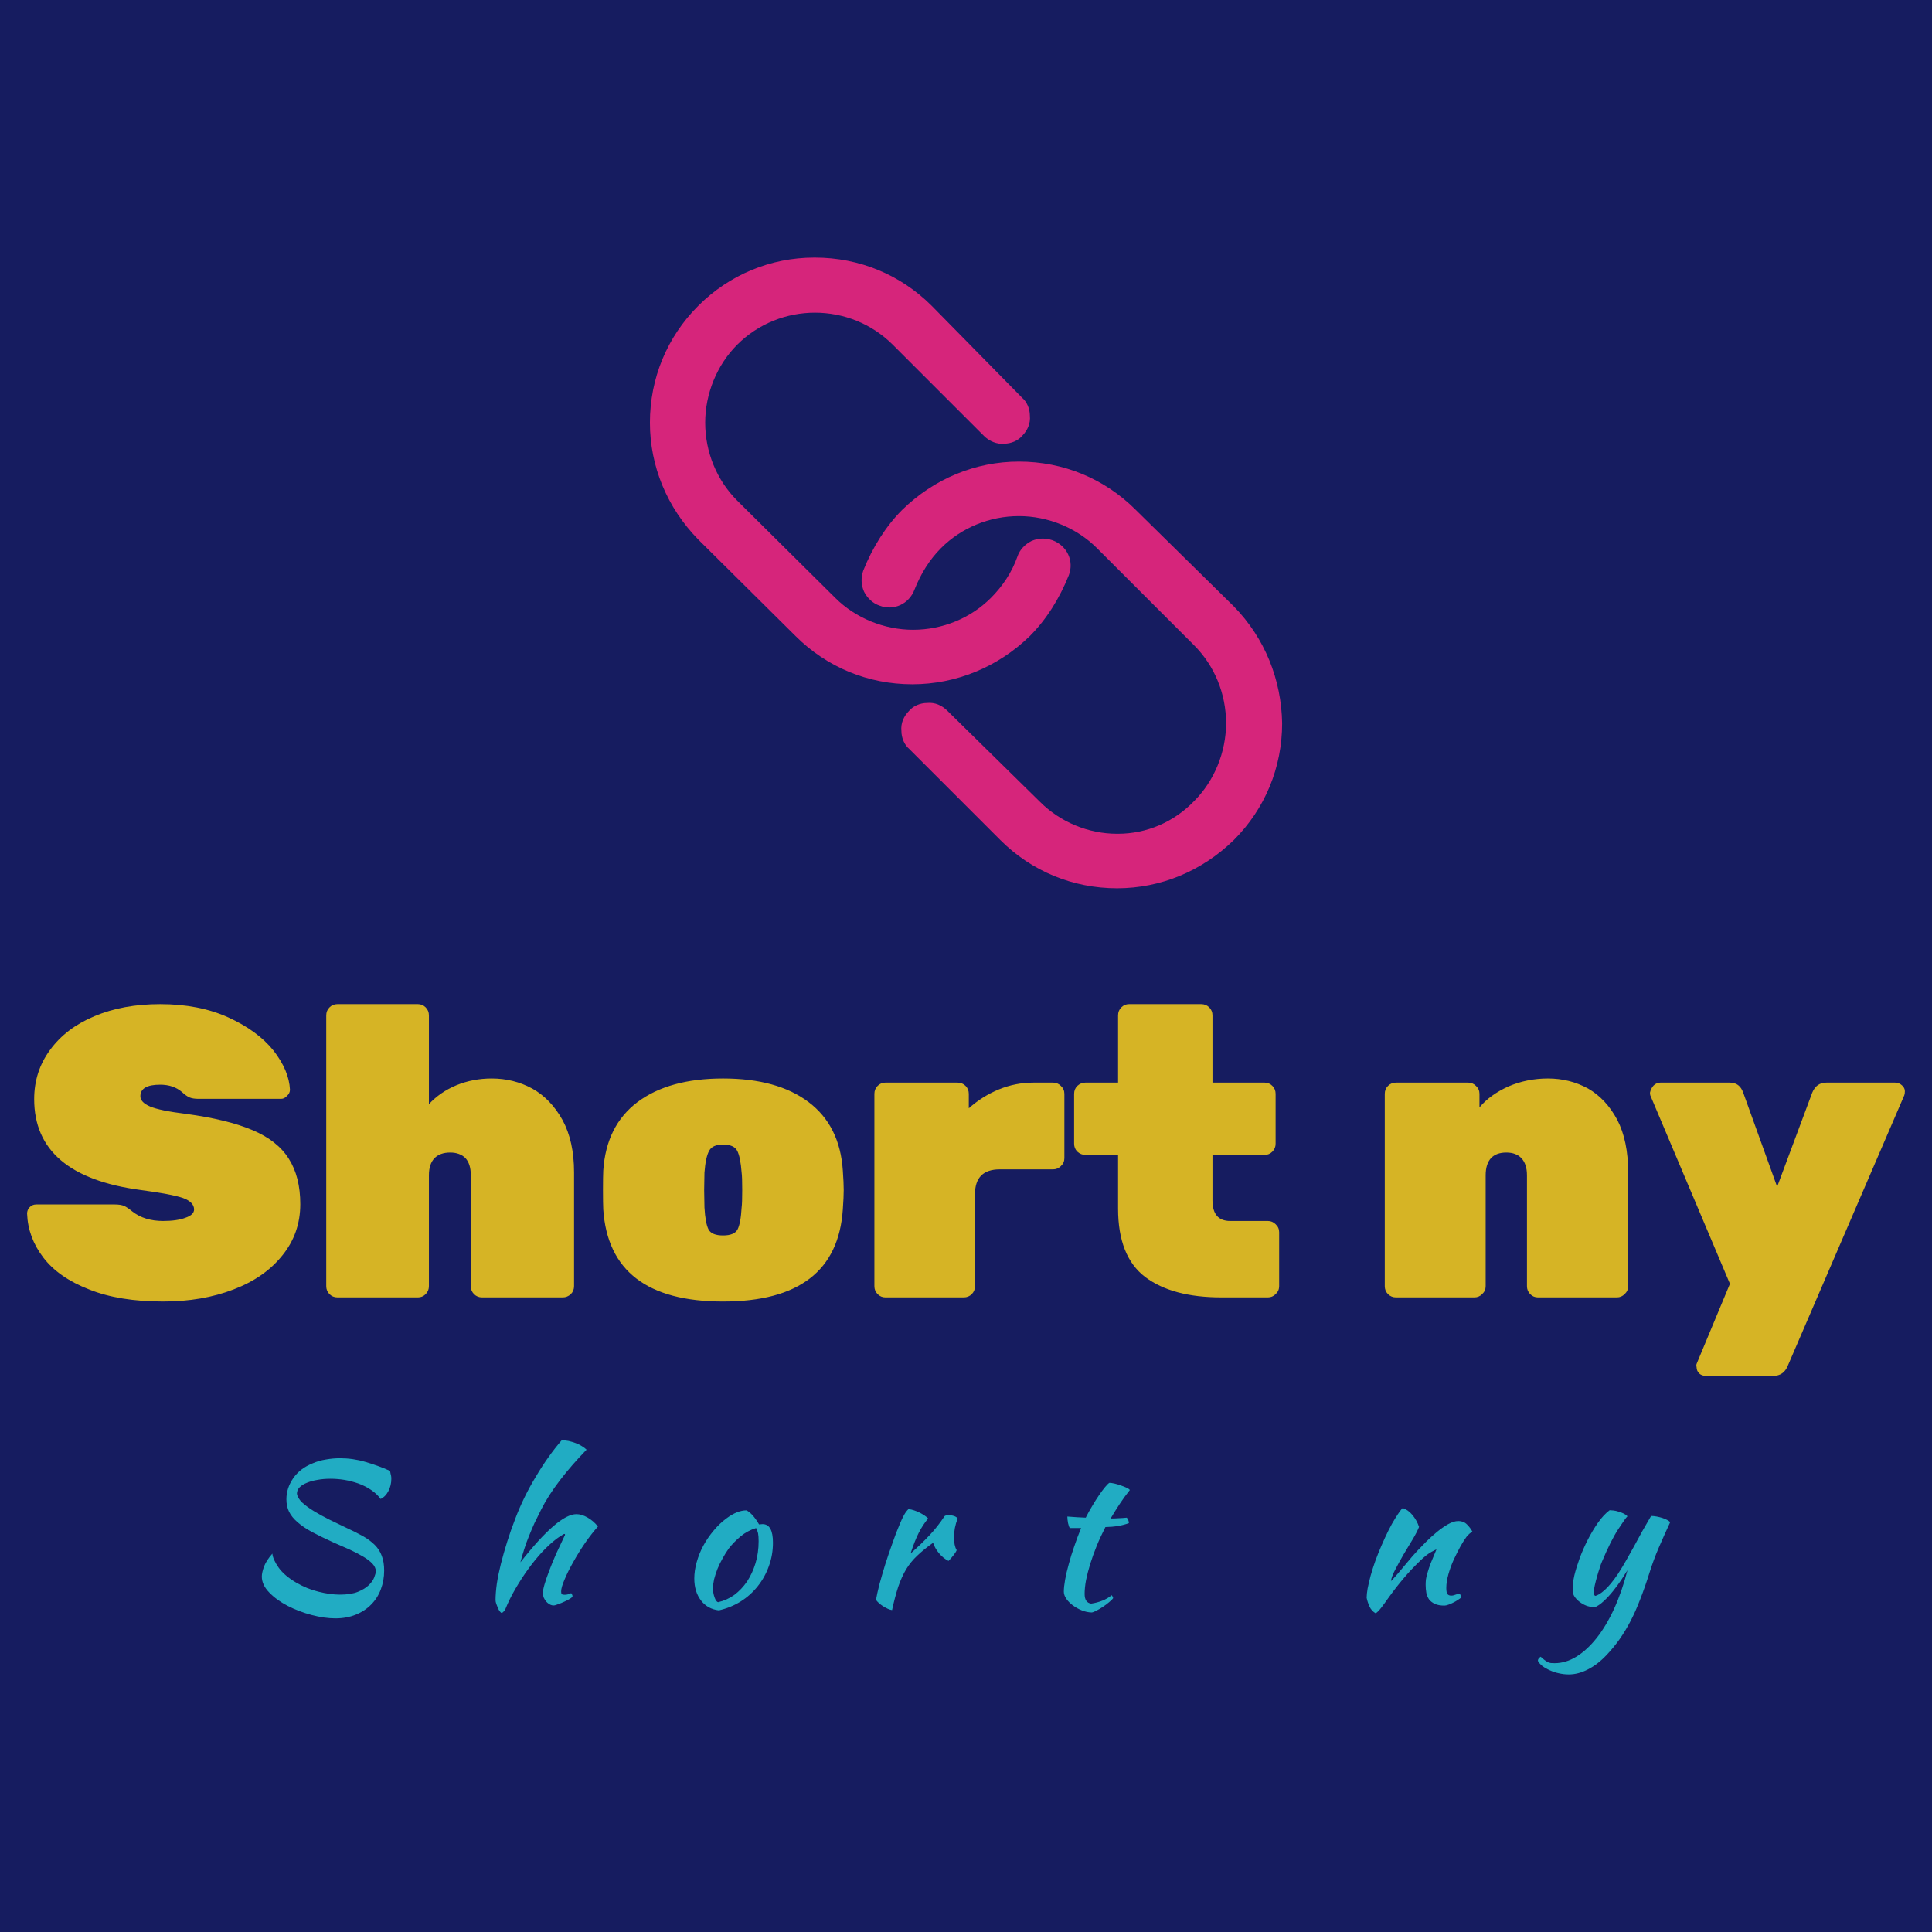 <svg data-v-fde0c5aa="" xmlns="http://www.w3.org/2000/svg" viewBox="0 0 300 300" class="iconAboveSlogan"><!----><defs data-v-fde0c5aa=""><!----></defs><rect data-v-fde0c5aa="" fill="#161C60" x="0" y="0" width="300px" height="300px" class="logo-background-square"></rect><defs data-v-fde0c5aa=""><!----></defs><g data-v-fde0c5aa="" id="40185d2c-a196-47f6-a03b-f03e89901a2a" fill="#D6B425" transform="matrix(4.581,0,0,4.581,3.063,141.492)"><path d="M4.86 13.23L4.86 13.23Q3.37 13.23 2.35 12.82L2.35 12.82L2.35 12.82Q1.32 12.42 0.80 11.74L0.80 11.74L0.80 11.74Q0.28 11.06 0.25 10.25L0.25 10.25L0.25 10.25Q0.25 10.12 0.34 10.03L0.34 10.03L0.34 10.03Q0.43 9.94 0.56 9.94L0.56 9.94L3.22 9.94L3.22 9.94Q3.42 9.94 3.54 9.99L3.54 9.99L3.54 9.99Q3.65 10.04 3.82 10.18L3.82 10.18L3.82 10.18Q4.23 10.50 4.86 10.50L4.86 10.50L4.86 10.50Q5.33 10.50 5.62 10.39L5.62 10.39L5.62 10.39Q5.91 10.29 5.91 10.11L5.91 10.11L5.91 10.11Q5.91 9.86 5.53 9.72L5.53 9.72L5.53 9.72Q5.15 9.59 4.10 9.45L4.10 9.45L4.10 9.45Q0.49 8.97 0.49 6.37L0.49 6.37L0.49 6.37Q0.49 5.43 1.03 4.70L1.03 4.70L1.03 4.70Q1.57 3.96 2.53 3.56L2.53 3.56L2.53 3.56Q3.50 3.15 4.76 3.15L4.76 3.15L4.76 3.15Q6.08 3.15 7.07 3.60L7.07 3.60L7.07 3.60Q8.06 4.05 8.60 4.72L8.60 4.72L8.60 4.72Q9.13 5.40 9.16 6.05L9.16 6.05L9.16 6.05Q9.16 6.17 9.06 6.26L9.06 6.26L9.06 6.26Q8.97 6.36 8.86 6.36L8.86 6.36L6.06 6.36L6.06 6.36Q5.87 6.36 5.75 6.31L5.75 6.31L5.75 6.31Q5.64 6.26 5.50 6.13L5.50 6.13L5.50 6.13Q5.21 5.88 4.76 5.88L4.76 5.88L4.76 5.88Q4.09 5.88 4.09 6.27L4.09 6.27L4.09 6.27Q4.09 6.48 4.42 6.62L4.42 6.62L4.42 6.62Q4.75 6.76 5.64 6.87L5.64 6.87L5.64 6.87Q7.04 7.06 7.89 7.42L7.89 7.42L7.89 7.42Q8.74 7.78 9.12 8.39L9.12 8.39L9.12 8.39Q9.51 9.00 9.51 9.93L9.51 9.93L9.51 9.93Q9.51 10.92 8.90 11.67L8.90 11.67L8.90 11.67Q8.30 12.42 7.25 12.82L7.25 12.82L7.25 12.82Q6.19 13.23 4.86 13.23L4.86 13.23ZM10.77 13.09L10.77 13.09Q10.61 13.09 10.50 12.98L10.50 12.98L10.50 12.98Q10.39 12.87 10.39 12.71L10.39 12.71L10.39 3.53L10.39 3.53Q10.39 3.37 10.50 3.26L10.50 3.26L10.50 3.26Q10.61 3.15 10.77 3.15L10.77 3.15L13.50 3.15L13.50 3.15Q13.65 3.15 13.76 3.26L13.76 3.26L13.76 3.26Q13.87 3.37 13.87 3.53L13.87 3.53L13.87 6.54L13.87 6.54Q14.25 6.13 14.80 5.90L14.80 5.90L14.80 5.90Q15.36 5.67 16.00 5.67L16.00 5.67L16.00 5.67Q16.74 5.67 17.37 6.01L17.37 6.01L17.37 6.01Q18.00 6.36 18.40 7.08L18.40 7.08L18.40 7.08Q18.79 7.80 18.79 8.85L18.79 8.85L18.79 12.71L18.79 12.71Q18.79 12.87 18.68 12.98L18.68 12.98L18.68 12.98Q18.56 13.09 18.41 13.09L18.41 13.09L15.67 13.09L15.67 13.09Q15.51 13.09 15.40 12.98L15.40 12.98L15.40 12.98Q15.29 12.87 15.29 12.71L15.29 12.71L15.29 8.95L15.29 8.95Q15.29 8.57 15.11 8.37L15.11 8.37L15.11 8.37Q14.92 8.18 14.59 8.18L14.59 8.18L14.59 8.18Q14.25 8.18 14.06 8.37L14.06 8.37L14.06 8.37Q13.87 8.57 13.87 8.95L13.87 8.95L13.87 12.71L13.87 12.71Q13.87 12.87 13.76 12.98L13.76 12.98L13.76 12.98Q13.65 13.09 13.50 13.09L13.50 13.09L10.77 13.09ZM23.84 13.23L23.84 13.23Q19.99 13.23 19.78 10.11L19.78 10.11L19.78 10.11Q19.77 9.90 19.77 9.45L19.77 9.45L19.77 9.45Q19.77 9.00 19.78 8.79L19.78 8.79L19.78 8.79Q19.88 7.27 20.94 6.47L20.94 6.47L20.94 6.47Q22.01 5.67 23.84 5.67L23.84 5.67L23.84 5.67Q25.68 5.67 26.74 6.47L26.74 6.47L26.74 6.47Q27.80 7.27 27.90 8.79L27.90 8.79L27.90 8.79Q27.93 9.21 27.93 9.45L27.93 9.45L27.93 9.45Q27.93 9.69 27.90 10.11L27.90 10.11L27.90 10.11Q27.69 13.23 23.84 13.23L23.84 13.23ZM23.84 10.99L23.84 10.99Q24.22 10.99 24.33 10.79L24.33 10.79L24.33 10.79Q24.44 10.58 24.47 10.04L24.47 10.04L24.47 10.04Q24.49 9.90 24.49 9.45L24.49 9.45L24.49 9.45Q24.49 9.00 24.47 8.86L24.47 8.86L24.47 8.86Q24.43 8.33 24.32 8.12L24.32 8.12L24.32 8.12Q24.21 7.91 23.84 7.91L23.84 7.91L23.84 7.91Q23.48 7.91 23.37 8.12L23.37 8.12L23.37 8.12Q23.25 8.33 23.21 8.86L23.21 8.86L23.20 9.45L23.21 10.04L23.21 10.04Q23.24 10.58 23.35 10.79L23.35 10.79L23.35 10.79Q23.46 10.99 23.84 10.99L23.84 10.99ZM29.34 13.09L29.34 13.09Q29.19 13.09 29.08 12.98L29.08 12.98L29.08 12.98Q28.97 12.87 28.97 12.71L28.97 12.71L28.97 6.19L28.97 6.19Q28.97 6.03 29.08 5.92L29.08 5.92L29.08 5.92Q29.19 5.81 29.34 5.81L29.34 5.81L31.79 5.81L31.79 5.81Q31.95 5.81 32.06 5.92L32.06 5.92L32.06 5.92Q32.17 6.03 32.17 6.19L32.17 6.19L32.17 6.68L32.17 6.68Q32.63 6.27 33.19 6.04L33.19 6.04L33.19 6.04Q33.75 5.81 34.36 5.81L34.36 5.81L35.03 5.81L35.03 5.81Q35.18 5.81 35.29 5.92L35.29 5.92L35.29 5.92Q35.41 6.03 35.41 6.19L35.41 6.19L35.41 8.37L35.41 8.37Q35.41 8.53 35.29 8.64L35.29 8.64L35.29 8.64Q35.18 8.75 35.03 8.75L35.03 8.75L33.22 8.75L33.22 8.75Q32.38 8.75 32.38 9.59L32.38 9.59L32.38 12.71L32.38 12.71Q32.38 12.87 32.27 12.98L32.27 12.98L32.27 12.98Q32.16 13.09 32.00 13.09L32.00 13.09L29.34 13.09ZM40.73 13.09L40.73 13.09Q39.07 13.09 38.15 12.40L38.15 12.40L38.15 12.40Q37.23 11.70 37.23 10.08L37.23 10.08L37.23 8.26L36.12 8.26L36.12 8.26Q35.97 8.26 35.85 8.15L35.85 8.15L35.85 8.15Q35.74 8.04 35.74 7.88L35.74 7.88L35.74 6.19L35.74 6.19Q35.74 6.03 35.85 5.92L35.85 5.92L35.85 5.92Q35.97 5.81 36.12 5.81L36.12 5.81L37.23 5.81L37.23 3.53L37.23 3.53Q37.23 3.37 37.34 3.26L37.34 3.26L37.34 3.26Q37.45 3.15 37.60 3.15L37.60 3.15L40.05 3.15L40.05 3.15Q40.21 3.15 40.32 3.26L40.32 3.26L40.32 3.26Q40.43 3.37 40.43 3.53L40.43 3.53L40.43 5.81L42.20 5.81L42.20 5.81Q42.35 5.81 42.46 5.92L42.46 5.92L42.46 5.92Q42.57 6.03 42.57 6.19L42.57 6.19L42.57 7.88L42.57 7.88Q42.57 8.04 42.46 8.15L42.46 8.15L42.46 8.15Q42.35 8.26 42.20 8.26L42.20 8.26L40.43 8.26L40.43 9.80L40.43 9.80Q40.43 10.50 41.03 10.50L41.03 10.50L42.31 10.50L42.31 10.50Q42.46 10.50 42.57 10.61L42.57 10.61L42.57 10.61Q42.69 10.72 42.69 10.88L42.69 10.88L42.69 12.71L42.69 12.71Q42.69 12.87 42.57 12.98L42.57 12.98L42.57 12.98Q42.46 13.09 42.31 13.09L42.31 13.09L40.73 13.09ZM46.65 13.09L46.65 13.09Q46.49 13.09 46.38 12.98L46.38 12.98L46.38 12.98Q46.27 12.87 46.27 12.71L46.27 12.71L46.27 6.19L46.27 6.19Q46.27 6.03 46.38 5.92L46.38 5.92L46.38 5.92Q46.49 5.81 46.65 5.81L46.65 5.81L49.10 5.81L49.10 5.81Q49.25 5.81 49.36 5.92L49.36 5.92L49.36 5.92Q49.48 6.03 49.48 6.19L49.48 6.19L49.48 6.65L49.48 6.65Q49.84 6.22 50.46 5.94L50.46 5.94L50.46 5.94Q51.09 5.67 51.80 5.67L51.80 5.67L51.80 5.67Q52.54 5.67 53.16 6.01L53.16 6.01L53.16 6.01Q53.77 6.36 54.15 7.07L54.15 7.07L54.15 7.07Q54.52 7.78 54.52 8.85L54.52 8.85L54.52 12.71L54.52 12.71Q54.52 12.87 54.40 12.98L54.40 12.98L54.40 12.98Q54.29 13.09 54.14 13.09L54.14 13.09L51.46 13.09L51.46 13.09Q51.31 13.09 51.20 12.98L51.20 12.98L51.20 12.98Q51.09 12.87 51.09 12.71L51.09 12.71L51.09 8.95L51.09 8.95Q51.09 8.57 50.90 8.37L50.90 8.37L50.90 8.37Q50.72 8.18 50.39 8.18L50.39 8.18L50.39 8.18Q50.05 8.18 49.87 8.37L49.87 8.37L49.87 8.37Q49.69 8.57 49.69 8.95L49.69 8.95L49.69 12.71L49.69 12.71Q49.69 12.87 49.57 12.98L49.57 12.98L49.57 12.98Q49.46 13.09 49.31 13.09L49.31 13.09L46.65 13.09ZM57.15 15.75L57.15 15.75Q57.02 15.75 56.93 15.67L56.93 15.67L56.93 15.67Q56.84 15.58 56.84 15.46L56.84 15.46L56.84 15.46Q56.84 15.44 56.83 15.40L56.83 15.40L56.83 15.40Q56.83 15.36 56.85 15.32L56.85 15.32L57.97 12.63L55.27 6.24L55.27 6.24Q55.26 6.20 55.26 6.15L55.26 6.15L55.26 6.15Q55.29 6.01 55.38 5.91L55.38 5.91L55.38 5.91Q55.48 5.81 55.61 5.81L55.61 5.81L57.97 5.81L57.97 5.81Q58.30 5.81 58.42 6.15L58.42 6.15L59.57 9.34L60.76 6.15L60.76 6.15Q60.90 5.81 61.24 5.81L61.24 5.81L63.57 5.81L63.57 5.81Q63.70 5.81 63.80 5.90L63.80 5.90L63.80 5.90Q63.90 5.99 63.90 6.10L63.90 6.10L63.90 6.10Q63.90 6.19 63.88 6.24L63.88 6.24L59.93 15.41L59.93 15.41Q59.79 15.75 59.44 15.75L59.44 15.75L57.15 15.75Z"></path></g><defs data-v-fde0c5aa=""><!----></defs><g data-v-fde0c5aa="" id="132de66c-28ca-40e9-a608-445d31f6b1ea" stroke="none" fill="#D6257B" transform="matrix(1.209,0,0,1.209,89.554,28.515)"><path d="M58.2 58.1c2.1-2.1 3.8-4.8 5-7.8.7-1.8-.2-3.8-2.1-4.5-.9-.3-1.8-.3-2.7.1-.8.4-1.5 1.1-1.8 2-.7 2-1.9 3.8-3.4 5.3-2.6 2.6-6.2 4.1-10 4.1-3.7 0-7.4-1.5-10-4.1L20.6 40.7c-2.6-2.6-4.1-6.2-4.1-10 0-3.7 1.5-7.4 4.1-10 5.5-5.5 14.5-5.5 20 0l11.7 11.7c.7.7 1.7 1.1 2.6 1 .9 0 1.8-.4 2.3-1 .7-.7 1.1-1.6 1-2.6 0-.9-.4-1.8-1-2.3L45.6 15.7c-4-4-9.3-6.2-15-6.2h-.1c-5.6 0-10.9 2.2-14.9 6.2s-6.2 9.3-6.2 15c0 5.6 2.2 10.9 6.2 15l12.5 12.4c4 4 9.3 6.2 15 6.2 5.6 0 11-2.2 15.1-6.2z"></path><path d="M84.4 54.3L71.8 41.9c-4-4-9.3-6.2-15-6.2-5.6 0-10.9 2.2-15 6.2-2.1 2.1-3.8 4.8-5 7.8-.3.9-.3 1.8.1 2.7.4.8 1.1 1.5 2 1.8 1.8.7 3.8-.2 4.5-2.1.8-2 1.9-3.8 3.4-5.3 2.6-2.6 6.2-4.1 10-4.1 3.7 0 7.4 1.5 10 4.1l12.5 12.5c2.6 2.6 4.1 6.2 4.1 10 0 3.7-1.5 7.4-4.1 10-2.6 2.7-6.1 4.2-9.8 4.2h-.1c-3.7 0-7.3-1.5-9.9-4.1L47.6 67.7c-.7-.7-1.6-1.1-2.6-1-.9 0-1.8.4-2.3 1-.7.7-1.1 1.6-1 2.6 0 .9.4 1.8 1 2.3l11.7 11.7c4 4 9.3 6.2 15 6.2 5.6 0 10.9-2.2 15-6.2 4-4 6.2-9.3 6.2-15-.1-5.6-2.2-10.9-6.2-15z"></path></g><defs data-v-fde0c5aa=""><!----></defs><g data-v-fde0c5aa="" id="f137af06-6864-4187-90db-e80ce400f858" fill="#21ACC3" transform="matrix(2.181,0,0,2.181,37.581,215.879)"><path d="M10.54 5.74L10.54 5.74L10.54 5.74Q10.58 5.98 10.61 6.07L10.61 6.07L10.61 6.07Q10.63 6.16 10.63 6.31L10.63 6.31L10.63 6.31Q10.63 6.78 10.42 7.18L10.42 7.18L10.42 7.18Q10.22 7.57 9.87 7.74L9.87 7.74L9.87 7.74Q9.59 7.36 9.18 7.09L9.18 7.09L9.18 7.09Q8.78 6.82 8.29 6.64L8.29 6.64L8.29 6.64Q7.81 6.47 7.29 6.38L7.29 6.38L7.29 6.38Q6.78 6.30 6.29 6.30L6.29 6.30L6.29 6.30Q5.80 6.30 5.37 6.38L5.37 6.38L5.37 6.38Q4.94 6.45 4.61 6.59L4.61 6.59L4.61 6.59Q4.28 6.72 4.09 6.92L4.09 6.92L4.09 6.92Q3.91 7.11 3.91 7.36L3.91 7.36L3.91 7.36Q3.95 7.67 4.28 7.99L4.28 7.99L4.28 7.99Q4.62 8.30 5.11 8.60L5.11 8.60L5.11 8.60Q5.60 8.90 6.20 9.20L6.20 9.20L6.20 9.20Q6.79 9.49 7.36 9.76L7.36 9.76L7.36 9.76Q8.08 10.09 8.60 10.38L8.60 10.38L8.60 10.38Q9.11 10.67 9.45 11.01L9.45 11.01L9.45 11.01Q9.79 11.35 9.95 11.79L9.95 11.79L9.95 11.79Q10.12 12.22 10.12 12.84L10.12 12.84L10.12 12.84Q10.12 13.55 9.88 14.18L9.88 14.18L9.88 14.18Q9.65 14.80 9.19 15.26L9.19 15.26L9.19 15.26Q8.74 15.72 8.09 15.98L8.09 15.98L8.09 15.98Q7.45 16.24 6.65 16.24L6.65 16.24L6.65 16.24Q5.87 16.24 4.96 16.00L4.96 16.00L4.96 16.00Q4.05 15.76 3.25 15.35L3.25 15.35L3.25 15.35Q2.46 14.94 1.94 14.40L1.94 14.40L1.94 14.40Q1.41 13.86 1.41 13.26L1.41 13.26L1.41 13.26Q1.41 12.98 1.57 12.54L1.57 12.54L1.57 12.54Q1.74 12.11 2.16 11.63L2.16 11.63L2.16 11.63Q2.20 12.05 2.61 12.63L2.61 12.63L2.61 12.63Q3.02 13.20 3.85 13.69L3.85 13.69L3.85 13.69Q4.62 14.14 5.44 14.34L5.44 14.34L5.44 14.34Q6.26 14.55 6.97 14.55L6.97 14.55L6.97 14.55Q7.76 14.55 8.25 14.35L8.25 14.35L8.25 14.35Q8.74 14.15 9.02 13.88L9.02 13.88L9.02 13.88Q9.30 13.61 9.41 13.33L9.41 13.33L9.41 13.33Q9.52 13.05 9.53 12.88L9.53 12.88L9.53 12.88Q9.52 12.60 9.28 12.34L9.28 12.34L9.28 12.34Q9.03 12.08 8.62 11.84L8.62 11.84L8.62 11.84Q8.20 11.59 7.66 11.34L7.66 11.34L7.66 11.34Q7.11 11.09 6.52 10.84L6.52 10.84L6.52 10.84Q5.64 10.44 5.00 10.10L5.00 10.10L5.00 10.10Q4.37 9.76 3.96 9.40L3.96 9.40L3.96 9.40Q3.54 9.04 3.35 8.65L3.35 8.65L3.35 8.65Q3.16 8.26 3.16 7.76L3.16 7.76L3.16 7.76Q3.16 6.97 3.64 6.27L3.64 6.27L3.64 6.27Q4.12 5.57 5.01 5.21L5.01 5.21L5.01 5.21Q5.46 5.01 5.97 4.93L5.97 4.93L5.97 4.93Q6.48 4.84 6.97 4.84L6.97 4.84L6.97 4.84Q7.90 4.84 8.78 5.10L8.78 5.10L8.78 5.10Q9.66 5.35 10.54 5.74ZM18.05 14.94L18.05 14.94L18.05 14.94Q18.05 14.45 18.14 13.78L18.14 13.78L18.14 13.78Q18.24 13.12 18.43 12.36L18.43 12.36L18.43 12.36Q18.62 11.61 18.88 10.78L18.88 10.78L18.88 10.78Q19.14 9.95 19.46 9.13L19.46 9.13L19.46 9.13Q19.74 8.39 20.11 7.63L20.11 7.63L20.11 7.63Q20.48 6.87 20.92 6.15L20.92 6.15L20.92 6.15Q21.35 5.42 21.82 4.76L21.82 4.76L21.82 4.76Q22.29 4.10 22.76 3.56L22.76 3.56L22.76 3.56Q22.99 3.56 23.25 3.61L23.25 3.61L23.25 3.61Q23.51 3.67 23.75 3.76L23.75 3.76L23.75 3.76Q24.00 3.85 24.20 3.98L24.20 3.98L24.20 3.98Q24.40 4.10 24.53 4.23L24.53 4.23L24.53 4.23Q23.48 5.31 22.64 6.40L22.64 6.40L22.64 6.40Q21.80 7.50 21.31 8.47L21.31 8.47L21.31 8.47Q21.04 9.00 20.82 9.46L20.82 9.46L20.82 9.46Q20.61 9.93 20.43 10.38L20.43 10.38L20.43 10.38Q20.24 10.84 20.10 11.29L20.10 11.29L20.10 11.29Q19.95 11.75 19.82 12.25L19.82 12.25L19.82 12.25Q22.51 8.82 23.81 8.82L23.81 8.82L23.81 8.82Q24.18 8.82 24.60 9.06L24.60 9.06L24.60 9.06Q25.02 9.30 25.34 9.70L25.34 9.70L25.34 9.70Q24.91 10.18 24.44 10.85L24.44 10.85L24.44 10.85Q23.98 11.52 23.60 12.20L23.60 12.20L23.60 12.20Q23.21 12.88 22.97 13.46L22.97 13.46L22.97 13.46Q22.72 14.04 22.72 14.32L22.72 14.32L22.72 14.32Q22.72 14.46 22.76 14.51L22.76 14.51L22.76 14.51Q22.81 14.56 22.95 14.56L22.95 14.56L22.95 14.56Q23.16 14.56 23.28 14.50L23.28 14.50L23.28 14.50Q23.41 14.45 23.44 14.45L23.44 14.45L23.44 14.45Q23.51 14.56 23.52 14.60L23.52 14.60L23.52 14.60Q23.53 14.64 23.53 14.67L23.53 14.67L23.53 14.67Q23.53 14.73 23.37 14.83L23.37 14.83L23.37 14.83Q23.20 14.94 22.97 15.04L22.97 15.04L22.97 15.04Q22.74 15.15 22.51 15.23L22.51 15.23L22.51 15.23Q22.29 15.32 22.18 15.32L22.18 15.32L22.18 15.32Q22.04 15.32 21.90 15.24L21.90 15.24L21.90 15.24Q21.76 15.16 21.65 15.04L21.65 15.04L21.65 15.04Q21.55 14.91 21.48 14.76L21.48 14.76L21.48 14.76Q21.42 14.60 21.42 14.43L21.42 14.43L21.42 14.43Q21.42 14.22 21.54 13.81L21.54 13.81L21.54 13.81Q21.66 13.40 21.87 12.85L21.87 12.85L21.87 12.85Q22.08 12.29 22.37 11.63L22.37 11.63L22.37 11.63Q22.67 10.98 23.00 10.29L23.00 10.29L23.00 10.29Q23.00 10.23 22.95 10.23L22.95 10.23L22.95 10.23Q22.90 10.23 22.73 10.35L22.73 10.35L22.73 10.35Q22.55 10.46 22.40 10.57L22.40 10.57L22.40 10.57Q21.90 10.95 21.38 11.50L21.38 11.50L21.38 11.50Q20.87 12.05 20.39 12.71L20.39 12.71L20.39 12.71Q19.91 13.37 19.48 14.11L19.48 14.11L19.48 14.11Q19.05 14.84 18.75 15.58L18.75 15.58L18.75 15.58Q18.70 15.68 18.62 15.76L18.62 15.76L18.62 15.76Q18.54 15.85 18.48 15.85L18.48 15.85L18.48 15.85Q18.44 15.85 18.36 15.75L18.36 15.75L18.36 15.75Q18.28 15.65 18.22 15.51L18.22 15.51L18.22 15.51Q18.16 15.36 18.10 15.20L18.10 15.20L18.10 15.20Q18.05 15.05 18.05 14.94ZM33.95 15.67L33.95 15.67L33.95 15.67Q33.15 15.58 32.68 14.97L32.68 14.97L32.68 14.97Q32.20 14.35 32.20 13.40L32.20 13.40L32.20 13.40Q32.20 12.84 32.37 12.24L32.37 12.24L32.37 12.24Q32.54 11.63 32.84 11.07L32.84 11.07L32.84 11.07Q33.15 10.50 33.57 10.00L33.57 10.00L33.57 10.00Q33.99 9.49 34.48 9.13L34.48 9.13L34.48 9.13Q35.25 8.55 35.92 8.55L35.92 8.55L35.92 8.55Q36.37 8.79 36.81 9.55L36.81 9.55L36.81 9.55Q36.88 9.55 36.93 9.54L36.93 9.54L36.93 9.54Q36.99 9.53 37.06 9.53L37.06 9.53L37.06 9.53Q37.80 9.53 37.80 10.85L37.80 10.85L37.80 10.85Q37.80 11.73 37.51 12.52L37.51 12.52L37.51 12.52Q37.23 13.31 36.71 13.96L36.71 13.96L36.71 13.96Q36.20 14.60 35.50 15.04L35.50 15.04L35.50 15.04Q34.79 15.48 33.95 15.67ZM34.66 11.26L34.66 11.26L34.66 11.26Q34.43 11.58 34.22 11.96L34.22 11.96L34.22 11.96Q34.01 12.33 33.85 12.72L33.85 12.72L33.85 12.72Q33.70 13.10 33.61 13.46L33.61 13.46L33.61 13.46Q33.53 13.82 33.53 14.10L33.53 14.10L33.53 14.10Q33.53 14.43 33.64 14.74L33.64 14.74L33.64 14.74Q33.75 15.05 33.89 15.09L33.89 15.09L33.89 15.09Q34.52 14.95 35.05 14.57L35.05 14.57L35.05 14.57Q35.57 14.18 35.96 13.61L35.96 13.61L35.96 13.61Q36.34 13.03 36.56 12.31L36.56 12.31L36.56 12.31Q36.78 11.58 36.78 10.75L36.78 10.75L36.78 10.75Q36.78 10.39 36.74 10.18L36.74 10.18L36.74 10.18Q36.69 9.97 36.60 9.81L36.60 9.81L36.60 9.81Q35.98 10.00 35.50 10.40L35.50 10.40L35.50 10.40Q35.01 10.81 34.66 11.26ZM45.14 14.90L45.14 14.90L45.14 14.90Q45.21 14.49 45.38 13.82L45.38 13.82L45.38 13.82Q45.56 13.16 45.79 12.41L45.79 12.41L45.79 12.41Q46.03 11.66 46.30 10.91L46.30 10.91L46.30 10.91Q46.56 10.15 46.82 9.55L46.82 9.55L46.82 9.55Q47.00 9.11 47.14 8.87L47.14 8.87L47.14 8.87Q47.28 8.62 47.45 8.46L47.45 8.46L47.45 8.46Q47.64 8.48 47.85 8.55L47.85 8.55L47.85 8.55Q48.06 8.62 48.26 8.72L48.26 8.72L48.26 8.72Q48.45 8.82 48.61 8.93L48.61 8.93L48.61 8.93Q48.76 9.03 48.85 9.13L48.85 9.13L48.85 9.13Q48.47 9.58 48.18 10.15L48.18 10.15L48.18 10.15Q47.89 10.72 47.60 11.62L47.60 11.62L47.60 11.62Q48.36 10.95 48.94 10.33L48.94 10.33L48.94 10.33Q49.52 9.72 50.02 8.96L50.02 8.96L50.02 8.96Q50.11 8.89 50.32 8.89L50.32 8.89L50.32 8.89Q50.51 8.89 50.69 8.95L50.69 8.95L50.69 8.95Q50.88 9.02 50.95 9.13L50.95 9.13L50.95 9.13Q50.69 9.80 50.69 10.46L50.69 10.46L50.69 10.46Q50.69 11.07 50.88 11.38L50.88 11.38L50.88 11.38Q50.86 11.47 50.69 11.70L50.69 11.70L50.69 11.70Q50.51 11.94 50.30 12.15L50.30 12.15L50.30 12.15Q49.92 11.96 49.63 11.61L49.63 11.61L49.63 11.61Q49.34 11.27 49.20 10.86L49.20 10.86L49.20 10.86Q48.54 11.33 48.08 11.77L48.08 11.77L48.08 11.77Q47.61 12.21 47.28 12.75L47.28 12.75L47.28 12.75Q46.96 13.29 46.72 13.99L46.72 13.99L46.72 13.99Q46.49 14.69 46.28 15.65L46.28 15.65L46.28 15.65Q46.16 15.64 45.98 15.56L45.98 15.56L45.98 15.56Q45.81 15.48 45.63 15.37L45.63 15.37L45.63 15.37Q45.46 15.26 45.32 15.13L45.32 15.13L45.32 15.13Q45.18 15.01 45.14 14.90ZM59.74 9.81L58.94 9.81L58.94 9.81Q58.87 9.73 58.81 9.46L58.81 9.46L58.81 9.46Q58.76 9.18 58.76 8.99L58.76 8.99L58.76 8.99Q59.12 9.02 59.46 9.04L59.46 9.04L59.46 9.04Q59.79 9.06 60.07 9.07L60.07 9.07L60.07 9.07Q60.28 8.65 60.53 8.24L60.53 8.24L60.53 8.24Q60.77 7.83 61.01 7.48L61.01 7.48L61.01 7.48Q61.24 7.14 61.44 6.90L61.44 6.90L61.44 6.90Q61.64 6.66 61.75 6.59L61.75 6.59L61.75 6.59Q61.89 6.59 62.11 6.64L62.11 6.64L62.11 6.64Q62.33 6.69 62.55 6.77L62.55 6.77L62.55 6.77Q62.78 6.85 62.96 6.93L62.96 6.93L62.96 6.93Q63.14 7.01 63.21 7.10L63.21 7.10L63.21 7.10Q62.79 7.63 62.49 8.09L62.49 8.09L62.49 8.09Q62.19 8.54 61.84 9.13L61.84 9.13L61.84 9.13Q62.12 9.13 62.41 9.11L62.41 9.11L62.41 9.11Q62.69 9.10 62.99 9.07L62.99 9.07L62.99 9.07Q63.06 9.14 63.10 9.25L63.10 9.25L63.10 9.25Q63.14 9.35 63.14 9.46L63.14 9.46L63.14 9.46Q62.45 9.72 61.47 9.74L61.47 9.74L61.47 9.74Q61.12 10.42 60.85 11.08L60.85 11.08L60.85 11.08Q60.58 11.75 60.39 12.36L60.39 12.36L60.39 12.36Q60.20 12.98 60.09 13.52L60.09 13.52L60.09 13.52Q59.99 14.07 59.99 14.50L59.99 14.50L59.99 14.50Q59.99 15.12 60.45 15.19L60.45 15.19L60.45 15.19Q60.87 15.13 61.25 14.98L61.25 14.98L61.25 14.98Q61.63 14.83 61.92 14.59L61.92 14.59L61.92 14.59Q62.01 14.71 62.02 14.80L62.02 14.80L62.02 14.80Q61.94 14.92 61.73 15.09L61.73 15.09L61.73 15.09Q61.53 15.26 61.29 15.42L61.29 15.42L61.29 15.42Q61.05 15.58 60.83 15.69L60.83 15.69L60.83 15.69Q60.61 15.81 60.49 15.82L60.49 15.82L60.49 15.82Q60.14 15.81 59.79 15.67L59.79 15.67L59.79 15.67Q59.44 15.53 59.16 15.32L59.16 15.32L59.16 15.32Q58.87 15.11 58.69 14.85L58.69 14.85L58.69 14.85Q58.51 14.59 58.51 14.34L58.51 14.34L58.51 14.34Q58.51 14 58.60 13.49L58.60 13.49L58.60 13.49Q58.69 12.98 58.86 12.38L58.86 12.38L58.86 12.38Q59.02 11.77 59.25 11.12L59.25 11.12L59.25 11.12Q59.47 10.46 59.74 9.81L59.74 9.81ZM82.64 8.39L82.64 8.39L82.64 8.39Q83.01 8.50 83.33 8.88L83.33 8.88L83.33 8.88Q83.65 9.27 83.80 9.73L83.80 9.73L83.80 9.73Q83.65 10.11 83.33 10.64L83.33 10.64L83.33 10.64Q83.01 11.17 82.68 11.72L82.68 11.72L82.68 11.72Q82.36 12.28 82.10 12.78L82.10 12.78L82.10 12.78Q81.84 13.27 81.80 13.59L81.80 13.59L81.80 13.59Q82.03 13.36 82.30 13.04L82.30 13.04L82.30 13.04Q82.57 12.73 82.83 12.41L82.83 12.41L82.83 12.41Q83.09 12.10 83.31 11.84L83.31 11.84L83.31 11.84Q83.54 11.58 83.66 11.45L83.66 11.45L83.66 11.45Q83.93 11.17 84.29 10.80L84.29 10.80L84.29 10.80Q84.66 10.43 85.06 10.10L85.06 10.10L85.06 10.10Q85.46 9.77 85.86 9.54L85.86 9.54L85.86 9.54Q86.27 9.31 86.60 9.31L86.60 9.31L86.60 9.31Q86.97 9.31 87.21 9.55L87.21 9.55L87.21 9.55Q87.46 9.80 87.60 10.07L87.60 10.07L87.60 10.07Q87.60 10.09 87.49 10.14L87.49 10.14L87.49 10.14Q87.39 10.19 87.19 10.42L87.19 10.42L87.19 10.42Q87.00 10.67 86.75 11.11L86.75 11.11L86.75 11.11Q86.51 11.55 86.27 12.06L86.27 12.06L86.27 12.06Q86.04 12.57 85.89 13.10L85.89 13.10L85.89 13.10Q85.74 13.64 85.74 14.07L85.74 14.07L85.74 14.07Q85.74 14.42 85.83 14.52L85.83 14.52L85.83 14.52Q85.92 14.62 86.09 14.62L86.09 14.62L86.09 14.62Q86.24 14.62 86.41 14.55L86.41 14.55L86.41 14.55Q86.58 14.48 86.67 14.48L86.67 14.48L86.67 14.48Q86.73 14.50 86.76 14.60L86.76 14.60L86.76 14.60Q86.80 14.69 86.80 14.76L86.80 14.76L86.80 14.76Q86.69 14.85 86.53 14.95L86.53 14.95L86.53 14.95Q86.38 15.05 86.21 15.13L86.21 15.13L86.21 15.13Q86.04 15.22 85.88 15.27L85.88 15.27L85.88 15.27Q85.72 15.33 85.60 15.33L85.60 15.33L85.60 15.33Q85.19 15.33 84.93 15.21L84.93 15.21L84.93 15.21Q84.67 15.09 84.52 14.90L84.52 14.90L84.52 14.90Q84.38 14.70 84.32 14.43L84.32 14.43L84.32 14.43Q84.27 14.15 84.27 13.85L84.27 13.85L84.27 13.85Q84.27 13.68 84.29 13.47L84.29 13.47L84.29 13.47Q84.32 13.26 84.41 12.97L84.41 12.97L84.41 12.97Q84.49 12.68 84.64 12.29L84.64 12.29L84.64 12.29Q84.80 11.89 85.04 11.33L85.04 11.33L85.04 11.33Q85.01 11.33 84.66 11.52L84.66 11.52L84.66 11.52Q84.31 11.72 83.90 12.12L83.90 12.12L83.90 12.12Q83.24 12.75 82.72 13.37L82.72 13.37L82.72 13.37Q82.19 13.99 81.65 14.74L81.65 14.74L81.65 14.74Q81.34 15.18 81.11 15.48L81.11 15.48L81.11 15.48Q80.88 15.78 80.71 15.88L80.71 15.88L80.71 15.88Q80.42 15.71 80.28 15.41L80.28 15.41L80.28 15.41Q80.14 15.11 80.07 14.78L80.07 14.78L80.07 14.78Q80.07 14.52 80.14 14.11L80.14 14.11L80.14 14.11Q80.22 13.71 80.35 13.21L80.35 13.21L80.35 13.21Q80.49 12.71 80.68 12.17L80.68 12.17L80.68 12.17Q80.88 11.62 81.12 11.07L81.12 11.07L81.12 11.07Q81.65 9.84 82.09 9.14L82.09 9.14L82.09 9.14Q82.53 8.44 82.64 8.39ZM100.20 13.01L100.20 13.01L100.20 13.01Q99.88 14.03 99.55 14.87L99.55 14.87L99.55 14.87Q99.23 15.71 98.87 16.41L98.87 16.41L98.87 16.41Q98.50 17.12 98.08 17.72L98.08 17.72L98.08 17.72Q97.66 18.31 97.16 18.84L97.16 18.84L97.16 18.84Q96.52 19.52 95.83 19.87L95.83 19.87L95.83 19.87Q95.14 20.23 94.46 20.23L94.46 20.23L94.46 20.23Q94.11 20.23 93.76 20.15L93.76 20.15L93.76 20.15Q93.42 20.08 93.12 19.94L93.12 19.94L93.12 19.94Q92.82 19.81 92.59 19.64L92.59 19.64L92.59 19.64Q92.36 19.46 92.26 19.26L92.26 19.26L92.26 19.26Q92.26 19.10 92.46 18.97L92.46 18.97L92.46 18.97Q92.62 19.12 92.74 19.21L92.74 19.21L92.74 19.21Q92.85 19.29 92.95 19.35L92.95 19.35L92.95 19.35Q93.06 19.40 93.18 19.42L93.18 19.42L93.18 19.42Q93.30 19.43 93.45 19.43L93.45 19.43L93.45 19.43Q94.25 19.43 95.01 18.96L95.01 18.96L95.01 18.96Q95.77 18.49 96.45 17.63L96.45 17.63L96.45 17.63Q97.13 16.77 97.69 15.55L97.69 15.55L97.69 15.55Q98.25 14.32 98.64 12.81L98.64 12.81L98.64 12.81Q98.46 13.09 98.20 13.50L98.20 13.50L98.20 13.50Q97.93 13.90 97.61 14.30L97.61 14.30L97.61 14.30Q97.29 14.70 96.94 15.02L96.94 15.02L96.94 15.02Q96.60 15.34 96.28 15.46L96.28 15.46L96.28 15.46Q96.05 15.44 95.81 15.37L95.81 15.37L95.81 15.37Q95.56 15.29 95.35 15.15L95.35 15.15L95.35 15.15Q95.13 15.01 94.96 14.81L94.96 14.81L94.96 14.81Q94.79 14.62 94.74 14.36L94.74 14.36L94.74 14.36Q94.74 13.96 94.77 13.71L94.77 13.71L94.77 13.71Q94.79 13.47 94.86 13.17L94.86 13.17L94.86 13.17Q94.99 12.64 95.23 11.97L95.23 11.97L95.23 11.97Q95.48 11.30 95.81 10.65L95.81 10.65L95.81 10.65Q96.14 10.00 96.54 9.43L96.54 9.43L96.54 9.43Q96.94 8.86 97.37 8.54L97.37 8.54L97.37 8.54Q97.48 8.54 97.65 8.56L97.65 8.56L97.65 8.56Q97.82 8.58 98 8.64L98 8.64L98 8.64Q98.18 8.69 98.35 8.77L98.35 8.77L98.35 8.77Q98.52 8.85 98.64 8.97L98.64 8.97L98.64 8.97Q98.49 9.11 97.97 9.91L97.97 9.91L97.97 9.91Q97.45 10.71 96.82 12.21L96.82 12.21L96.82 12.21Q96.75 12.36 96.66 12.66L96.66 12.66L96.66 12.66Q96.56 12.95 96.47 13.27L96.47 13.27L96.47 13.27Q96.38 13.59 96.31 13.90L96.31 13.90L96.31 13.90Q96.24 14.21 96.24 14.39L96.24 14.39L96.24 14.39Q96.24 14.50 96.27 14.56L96.27 14.56L96.27 14.56Q96.31 14.62 96.33 14.64L96.33 14.64L96.33 14.64Q96.59 14.60 97.01 14.23L97.01 14.23L97.01 14.23Q97.43 13.86 97.96 13.08L97.96 13.08L97.96 13.08Q98.29 12.57 98.57 12.07L98.57 12.07L98.57 12.07Q98.85 11.58 99.13 11.07L99.13 11.07L99.13 11.07Q99.40 10.57 99.69 10.04L99.69 10.04L99.69 10.04Q99.99 9.51 100.32 8.95L100.32 8.95L100.32 8.95Q100.51 8.95 100.72 8.99L100.72 8.99L100.72 8.99Q100.93 9.03 101.12 9.09L101.12 9.09L101.12 9.09Q101.32 9.16 101.46 9.23L101.46 9.23L101.46 9.23Q101.61 9.31 101.68 9.39L101.68 9.39L101.68 9.39Q101.25 10.32 100.87 11.20L100.87 11.20L100.87 11.20Q100.49 12.08 100.20 13.01Z"></path></g></svg>